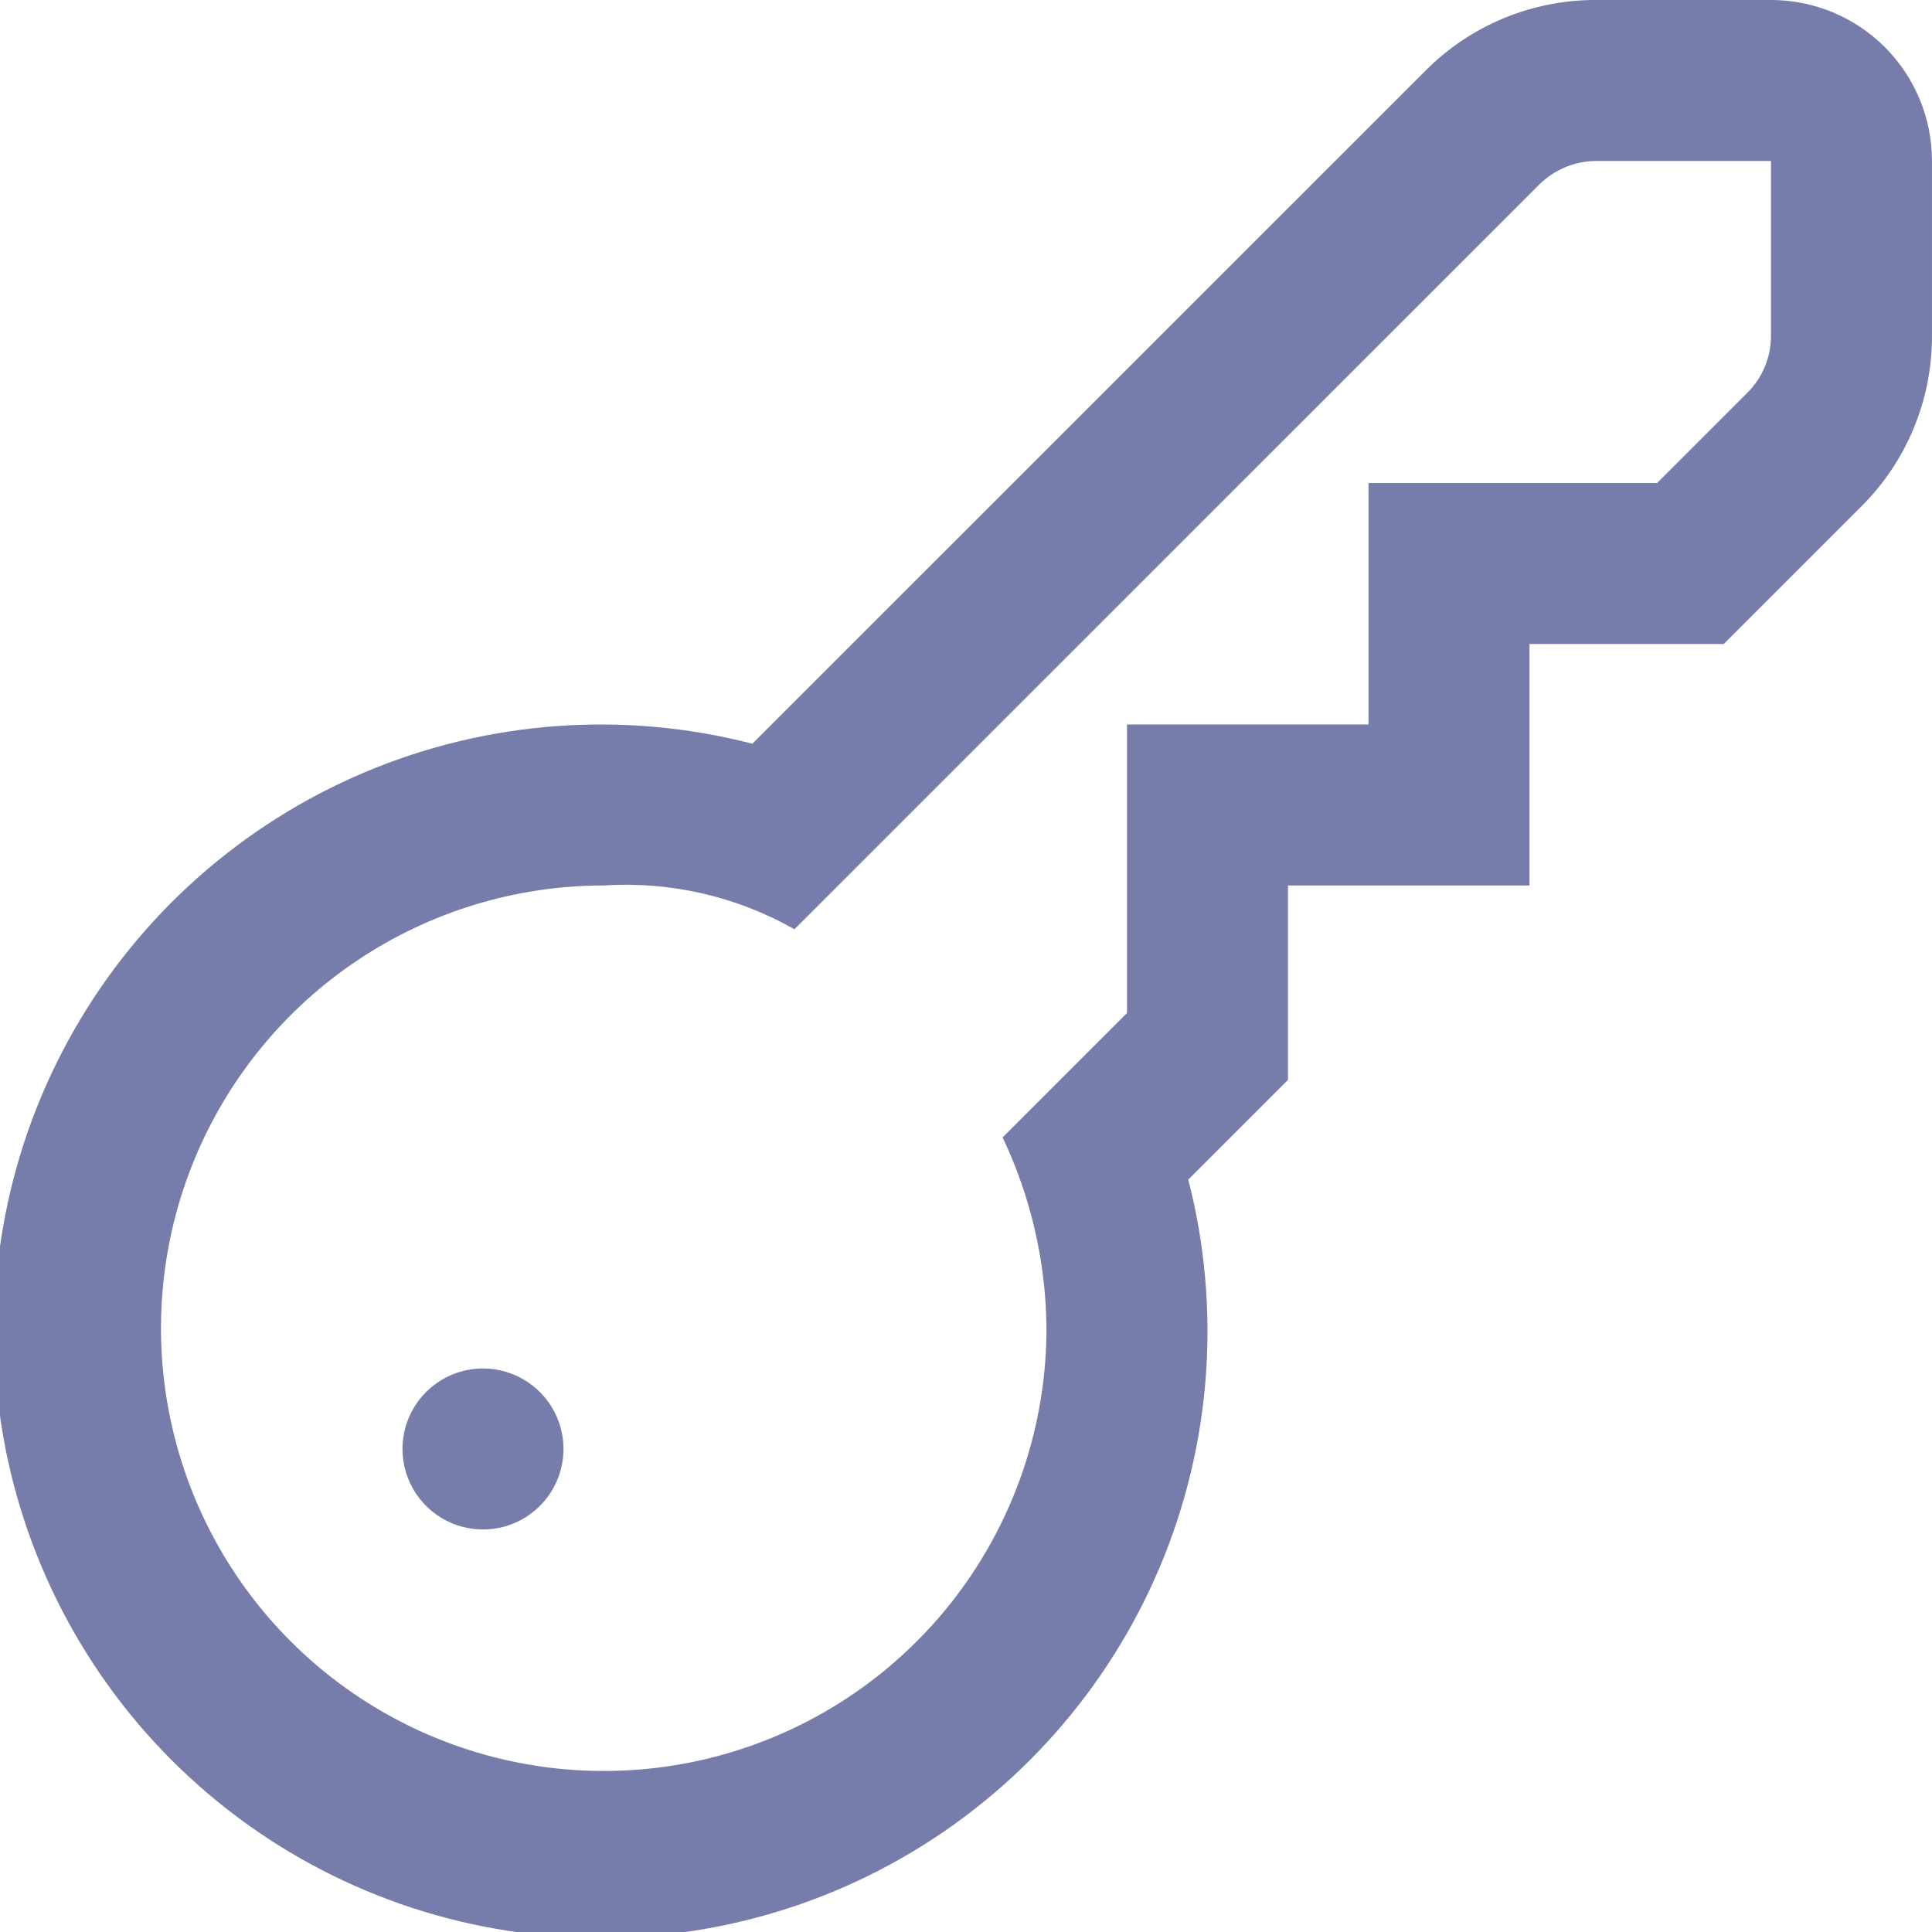 <svg width="100" height="100" viewBox="0 0 100 100" fill="none" xmlns="http://www.w3.org/2000/svg">
<g id="fi-rs-key" clip-path="url(#clip0_1343_57)">
<path id="Vector" d="M91.666 -0.001H82.616C80.974 -0.006 79.347 0.316 77.83 0.944C76.313 1.573 74.936 2.497 73.779 3.662L38.941 38.495C32.272 36.774 25.221 37.294 18.876 39.974C12.53 42.654 7.242 47.346 3.826 53.328C0.41 59.309 -0.945 66.248 -0.031 73.075C0.884 79.902 4.019 86.239 8.889 91.109C13.76 95.98 20.097 99.114 26.924 100.029C33.751 100.944 40.69 99.589 46.671 96.173C52.652 92.756 57.344 87.468 60.025 81.123C62.705 74.778 63.225 67.727 61.504 61.057L66.666 55.895V45.832H79.166V33.332H89.225L96.337 26.22C97.501 25.061 98.425 23.683 99.053 22.166C99.682 20.648 100.004 19.021 99.999 17.378V8.332C99.999 6.122 99.122 4.003 97.559 2.44C95.996 0.877 93.876 -0.001 91.666 -0.001ZM91.666 17.378C91.667 17.926 91.559 18.469 91.35 18.975C91.14 19.481 90.833 19.941 90.445 20.328L85.775 24.999H70.833V37.499H58.333V52.437L51.895 58.874C53.361 61.961 54.136 65.331 54.166 68.749C54.166 73.282 52.822 77.712 50.304 81.481C47.786 85.249 44.207 88.187 40.019 89.921C35.832 91.656 31.224 92.11 26.779 91.225C22.333 90.341 18.25 88.159 15.045 84.954C11.84 81.749 9.657 77.665 8.773 73.22C7.889 68.775 8.343 64.167 10.077 59.979C11.812 55.792 14.749 52.213 18.518 49.695C22.286 47.176 26.717 45.832 31.25 45.832C34.691 45.608 38.122 46.395 41.12 48.099L79.67 9.553C80.454 8.775 81.512 8.337 82.616 8.332H91.666V17.378ZM20.833 74.999C20.833 75.823 21.077 76.629 21.535 77.314C21.993 77.999 22.644 78.533 23.405 78.849C24.166 79.164 25.004 79.246 25.812 79.086C26.621 78.925 27.363 78.528 27.946 77.945C28.529 77.363 28.925 76.62 29.086 75.812C29.247 75.004 29.164 74.166 28.849 73.405C28.534 72.643 28 71.992 27.314 71.535C26.629 71.077 25.824 70.832 25 70.832C23.894 70.832 22.835 71.271 22.053 72.053C21.272 72.834 20.833 73.894 20.833 74.999Z" fill="#777DAA"/>
</g>
<defs>
<clipPath id="clip0_1343_57">
<rect width="100" height="100" fill="white"/>
</clipPath>
</defs>
</svg>
